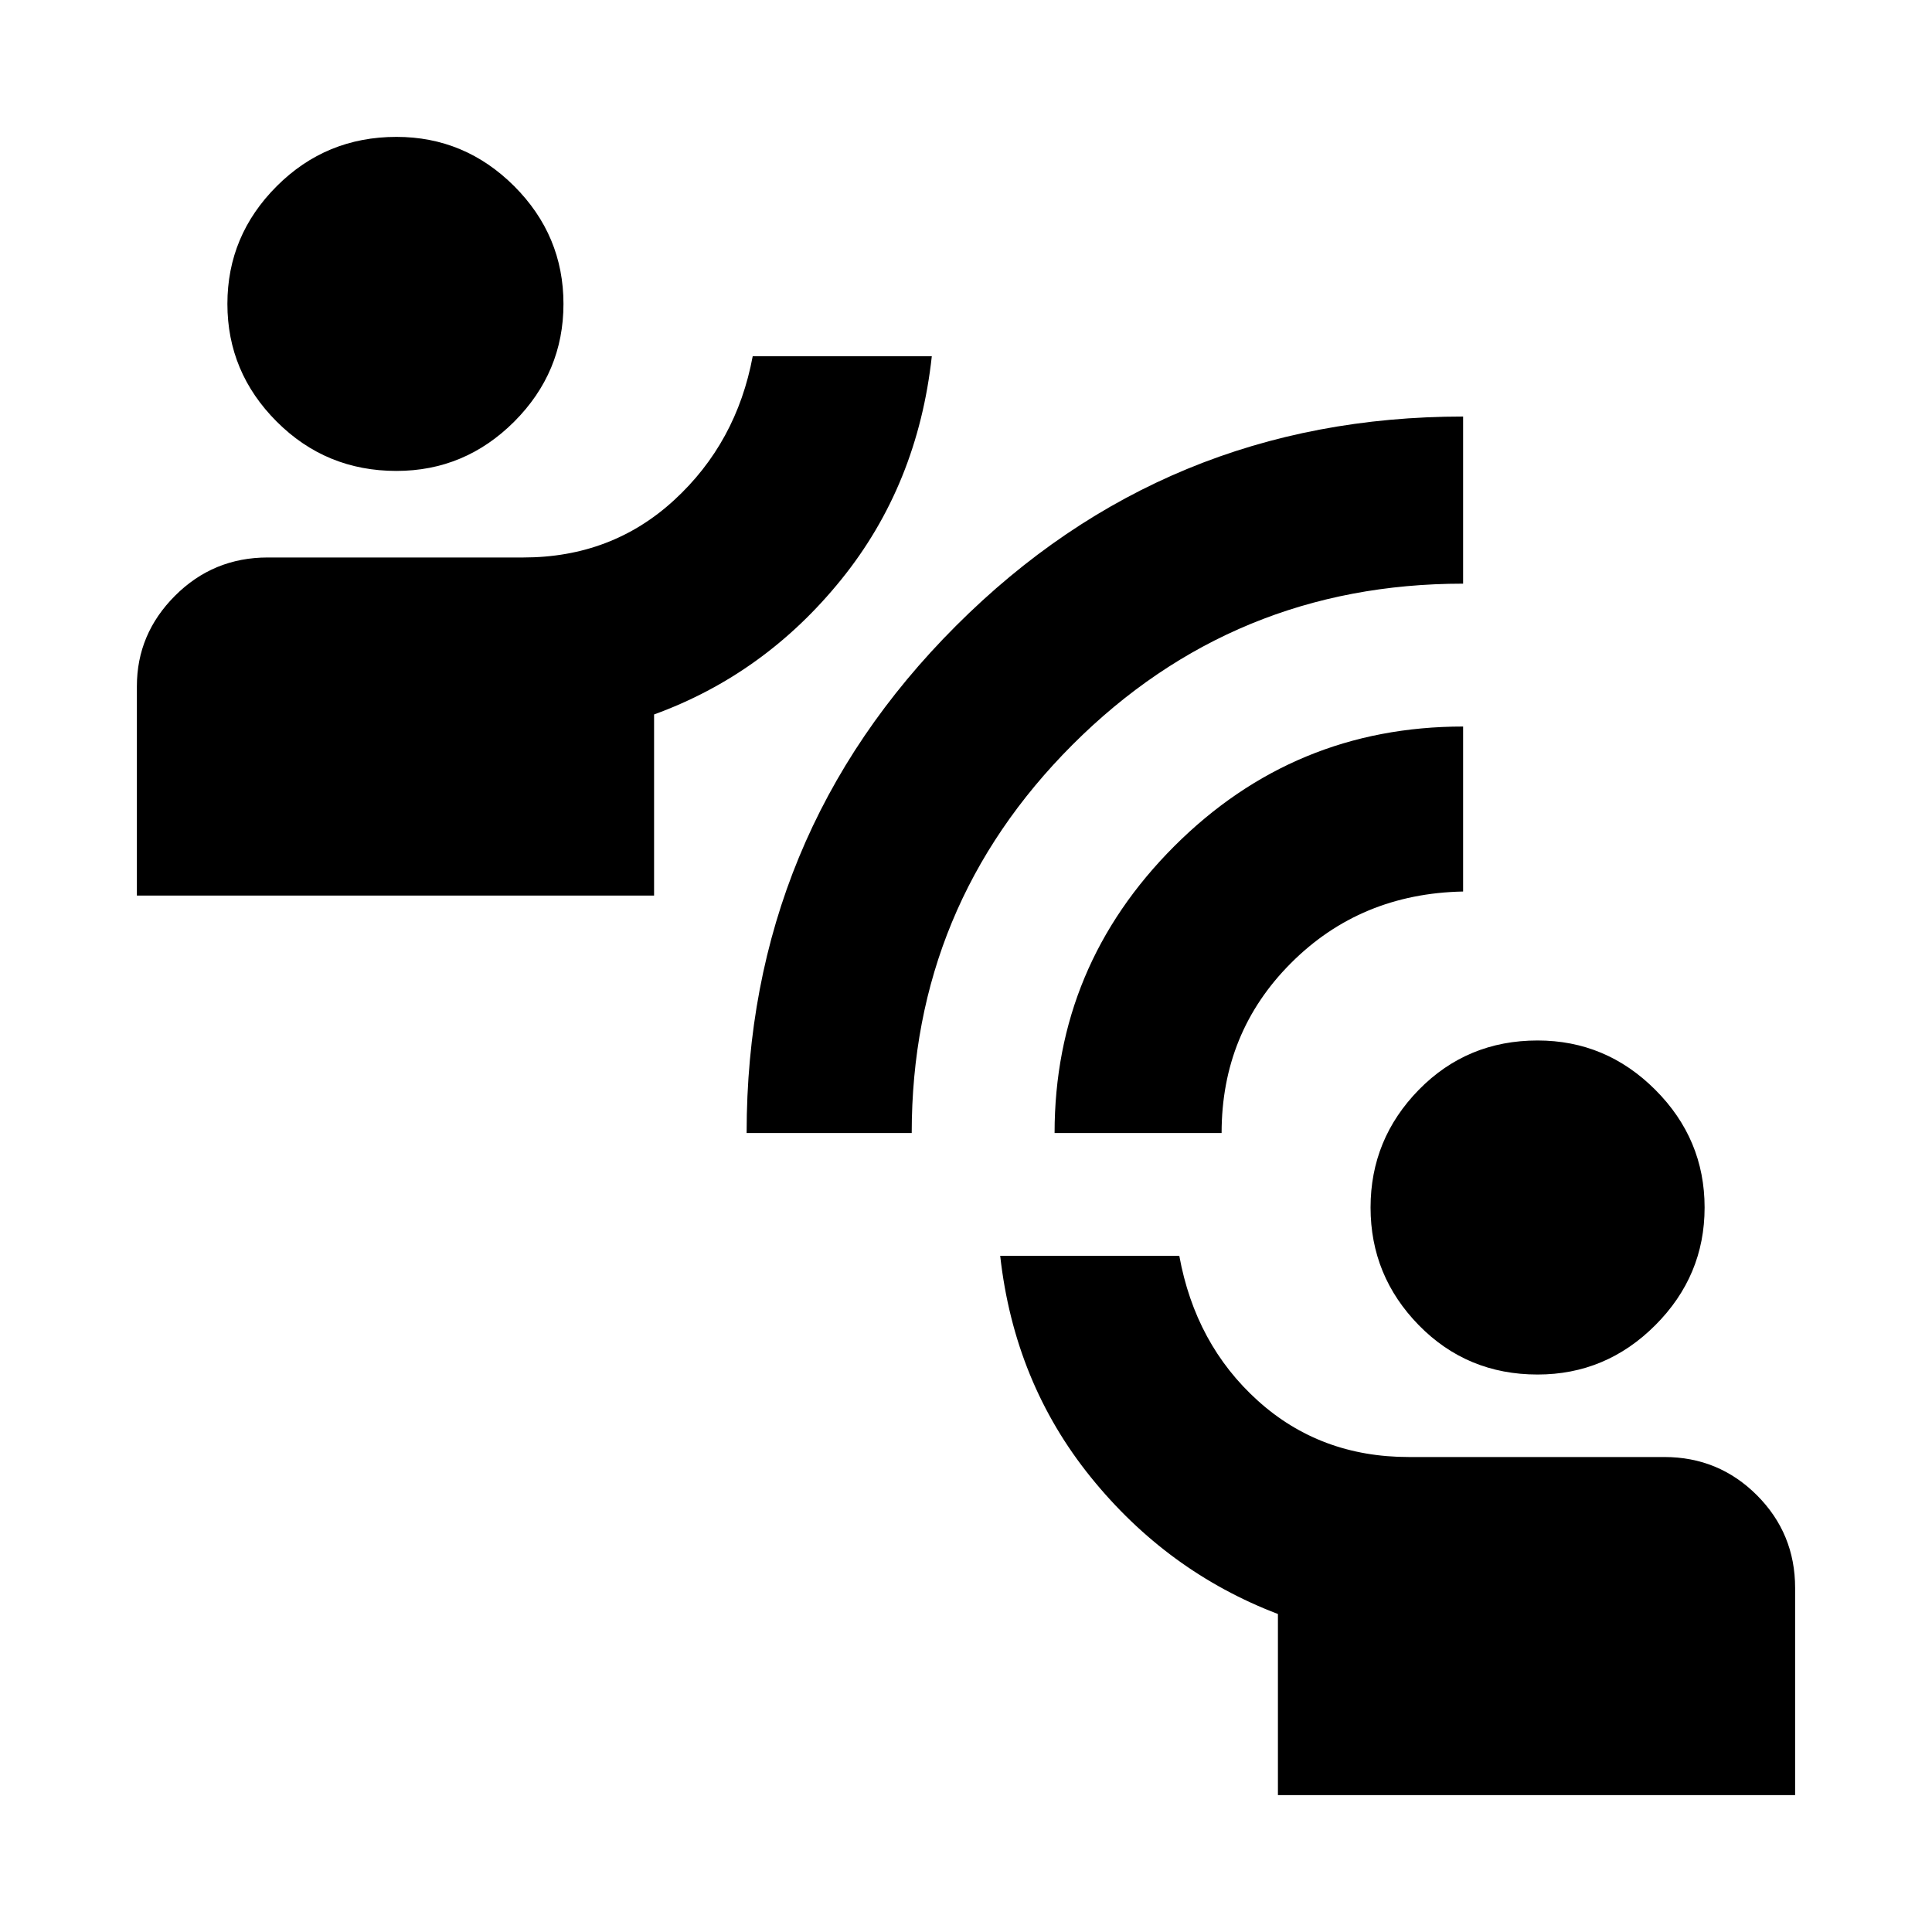 <svg xmlns="http://www.w3.org/2000/svg" height="20" width="20"><path d="M7.729 11.729Q7.729 8.646 9.896 6.479Q12.062 4.312 15.146 4.312V6.042Q12.771 6.042 11.104 7.708Q9.438 9.375 9.438 11.729ZM10.917 11.729Q10.917 10 12.156 8.76Q13.396 7.521 15.146 7.521V9.229Q14.083 9.25 13.365 9.969Q12.646 10.688 12.646 11.729ZM4.104 4.875Q3.375 4.875 2.865 4.365Q2.354 3.854 2.354 3.146Q2.354 2.438 2.865 1.927Q3.375 1.417 4.104 1.417Q4.812 1.417 5.323 1.927Q5.833 2.438 5.833 3.146Q5.833 3.854 5.323 4.365Q4.812 4.875 4.104 4.875ZM1.417 9.271V7.104Q1.417 6.562 1.812 6.167Q2.208 5.771 2.771 5.771H5.417Q6.333 5.771 6.979 5.177Q7.625 4.583 7.792 3.688H9.646Q9.5 5.021 8.708 6Q7.917 6.979 6.771 7.396V9.271ZM15.917 14.229Q15.188 14.229 14.688 13.719Q14.188 13.208 14.188 12.5Q14.188 11.792 14.688 11.281Q15.188 10.771 15.917 10.771Q16.625 10.771 17.135 11.281Q17.646 11.792 17.646 12.5Q17.646 13.208 17.135 13.719Q16.625 14.229 15.917 14.229ZM13.229 18.583V16.708Q12.083 16.271 11.292 15.292Q10.5 14.312 10.354 13H12.208Q12.375 13.917 13.021 14.5Q13.667 15.083 14.583 15.083H17.229Q17.792 15.083 18.188 15.479Q18.583 15.875 18.583 16.438V18.583Z"/></svg>